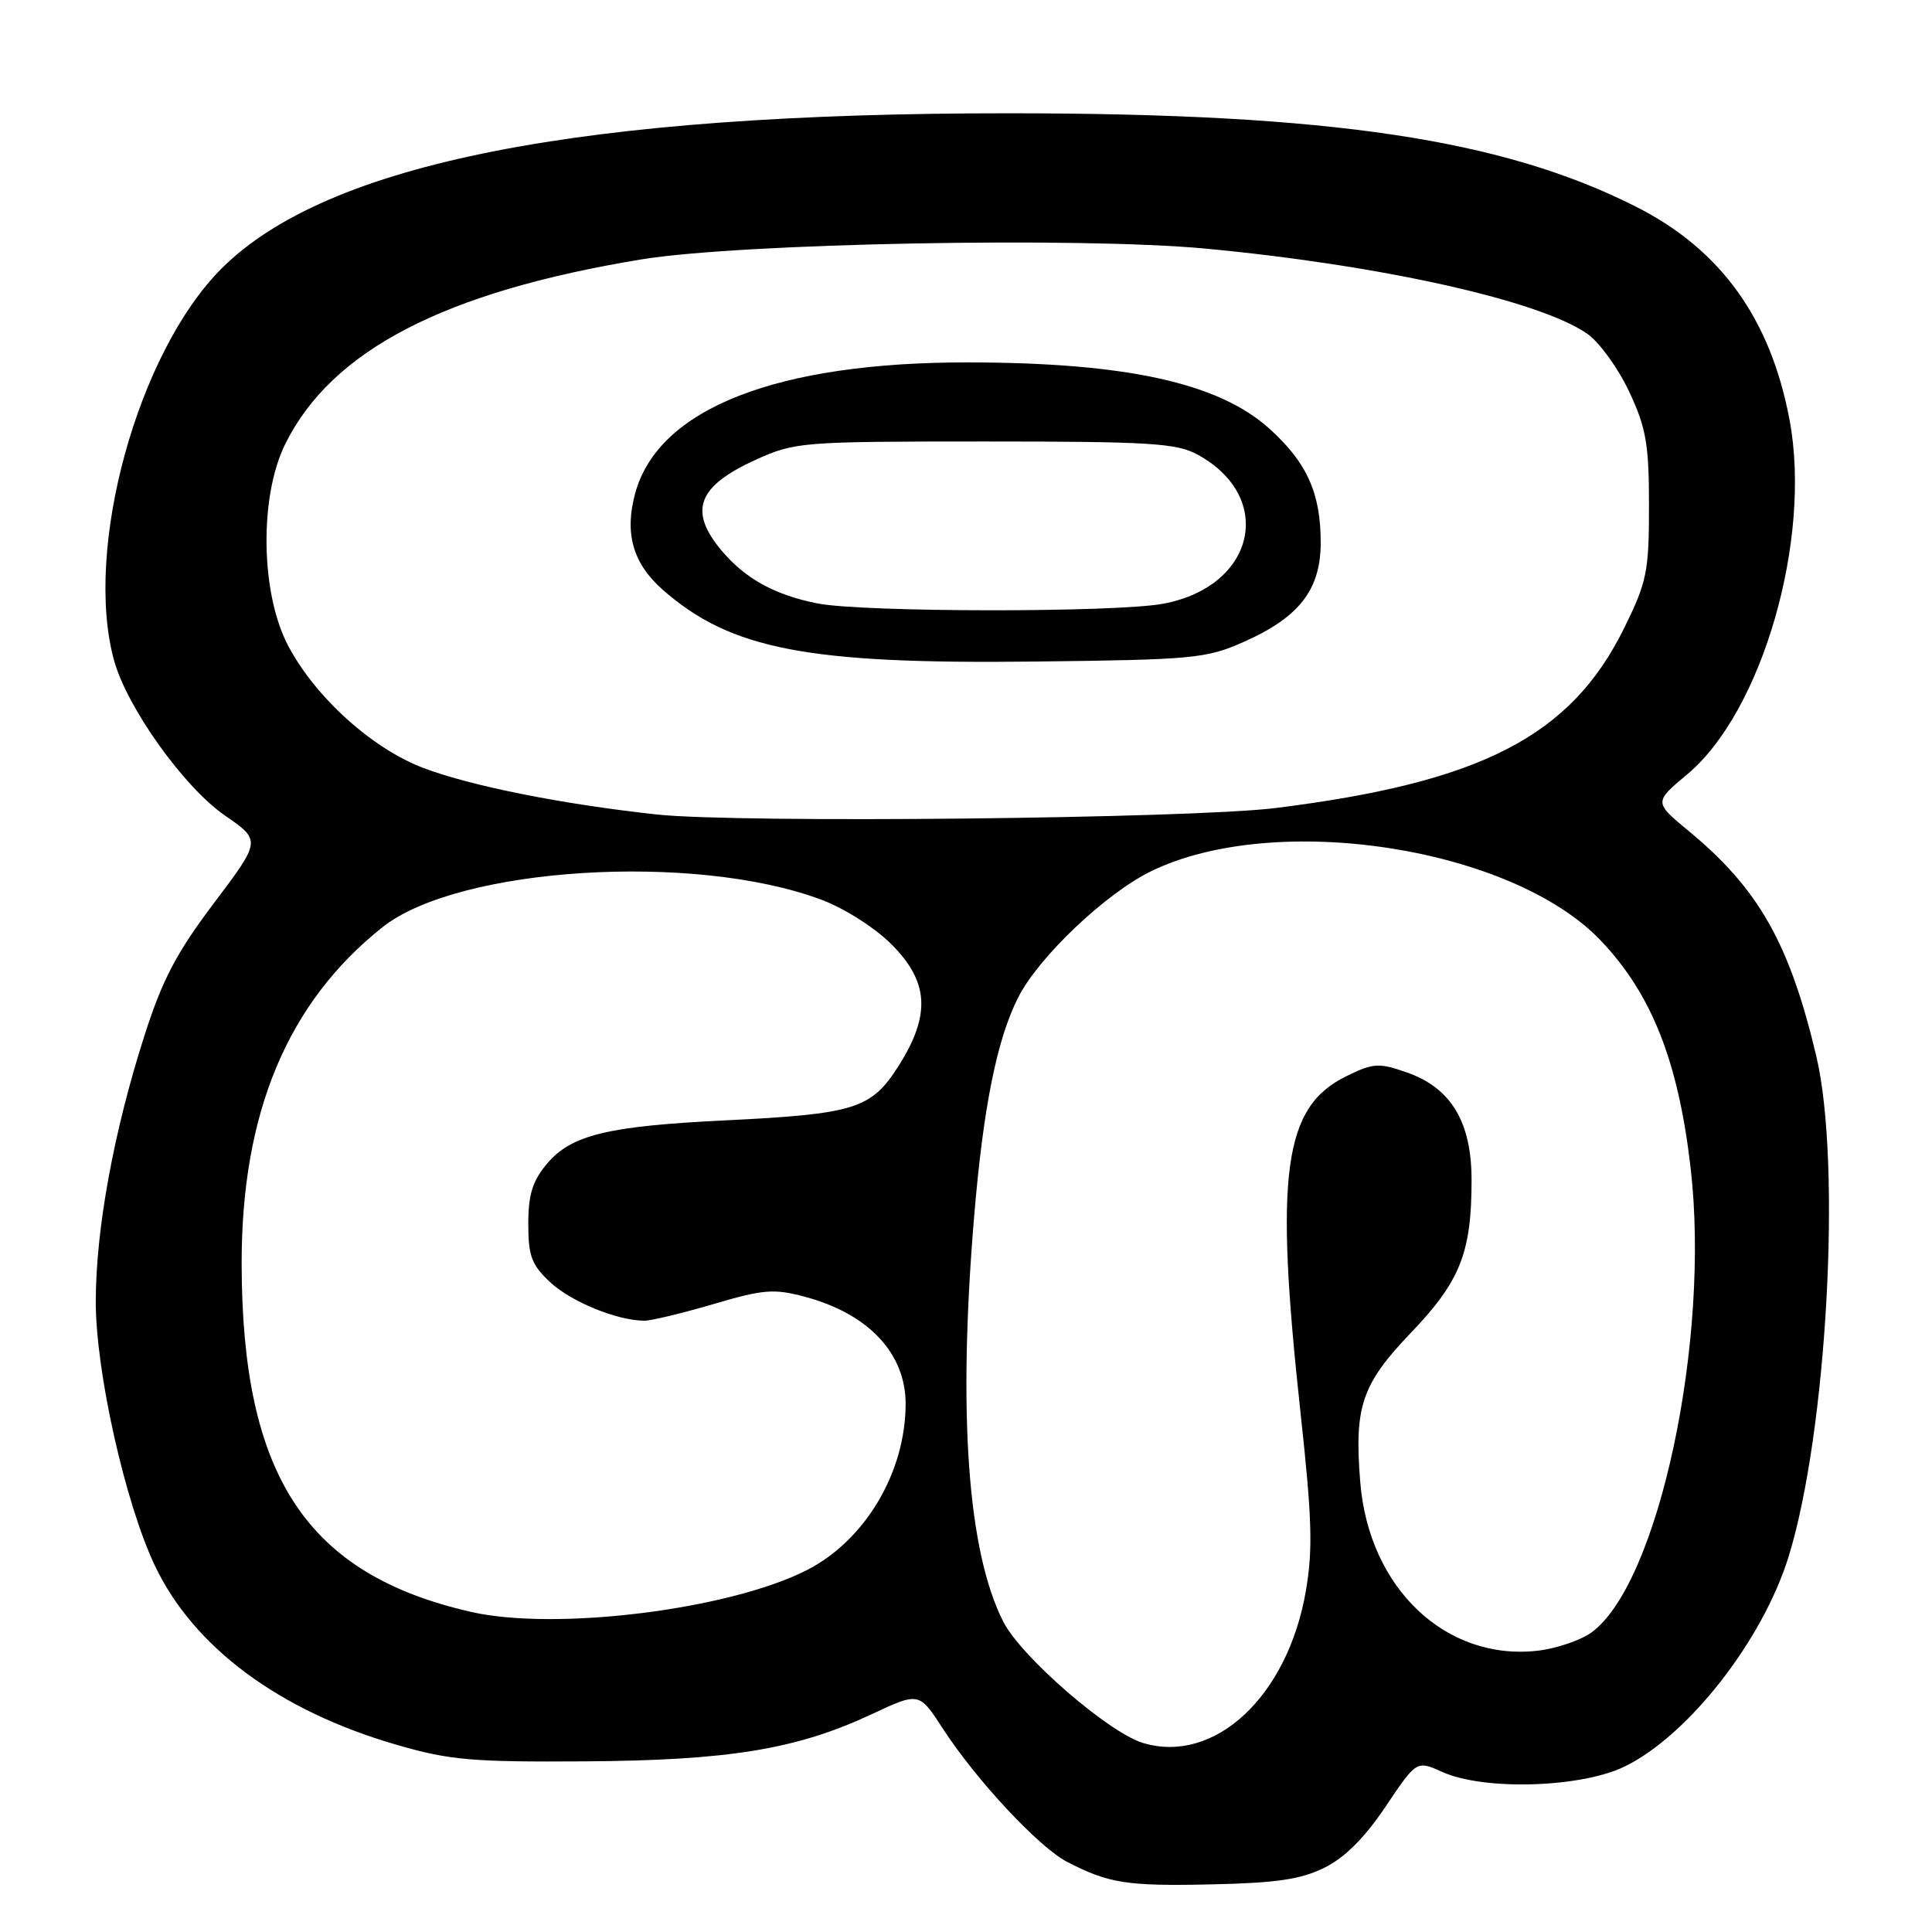 <?xml version="1.0" encoding="UTF-8" standalone="no"?>
<!DOCTYPE svg PUBLIC "-//W3C//DTD SVG 1.1//EN" "http://www.w3.org/Graphics/SVG/1.1/DTD/svg11.dtd" >
<svg xmlns="http://www.w3.org/2000/svg" xmlns:xlink="http://www.w3.org/1999/xlink" version="1.1" viewBox="0 0 256 256">
 <g >
 <path fill="currentColor"
d=" M 175.50 247.48 C 178.19 246.15 180.84 243.50 183.60 239.38 C 187.71 233.26 187.71 233.26 191.10 234.79 C 196.61 237.28 209.44 236.90 215.26 234.08 C 223.69 229.99 233.57 217.35 237.00 206.26 C 242.08 189.83 244.05 154.25 240.67 139.95 C 237.14 125.03 233.04 117.78 223.78 110.13 C 219.15 106.30 219.15 106.30 223.58 102.59 C 233.49 94.31 240.09 71.47 237.13 55.67 C 234.62 42.26 228.03 33.09 216.84 27.42 C 199.12 18.44 176.35 15.03 133.90 15.01 C 76.88 14.98 43.36 21.58 29.35 35.59 C 18.22 46.72 11.07 72.79 15.11 87.50 C 16.83 93.75 24.38 104.32 29.79 108.05 C 34.60 111.37 34.60 111.37 28.36 119.65 C 23.37 126.26 21.52 129.80 19.13 137.25 C 15.06 149.96 12.69 162.92 12.69 172.50 C 12.69 181.75 16.57 199.10 20.50 207.41 C 25.63 218.26 37.00 226.70 52.54 231.19 C 59.56 233.23 62.51 233.49 77.50 233.39 C 96.65 233.26 105.59 231.79 115.55 227.12 C 121.79 224.20 121.79 224.20 124.96 229.09 C 129.34 235.85 137.67 244.78 141.39 246.70 C 146.91 249.56 149.33 249.94 160.50 249.69 C 169.10 249.51 172.37 249.03 175.50 247.48 Z  M 151.48 230.96 C 146.93 229.61 135.32 219.55 132.95 214.90 C 128.22 205.63 126.90 187.36 129.07 161.30 C 130.28 146.74 132.10 137.68 134.94 132.12 C 137.66 126.78 146.51 118.39 152.49 115.46 C 168.97 107.40 200.35 112.24 212.14 124.66 C 218.86 131.73 222.38 140.64 224.01 154.71 C 226.67 177.53 219.76 209.89 210.86 216.32 C 209.41 217.36 206.21 218.45 203.73 218.73 C 191.55 220.10 181.36 210.41 180.24 196.38 C 179.43 186.36 180.43 183.42 186.97 176.58 C 193.48 169.78 194.99 165.99 194.99 156.40 C 195.00 148.67 192.28 144.14 186.38 142.09 C 182.71 140.81 181.97 140.85 178.42 142.59 C 170.05 146.67 168.86 155.45 172.34 187.33 C 173.85 201.20 173.98 205.33 173.03 210.83 C 170.62 224.77 160.97 233.79 151.48 230.96 Z  M 62.39 213.58 C 40.61 208.60 32.06 195.61 32.02 167.46 C 31.99 147.47 38.10 132.85 50.68 122.86 C 60.72 114.88 92.01 112.92 108.82 119.21 C 111.86 120.34 115.93 122.93 118.11 125.11 C 123.10 130.10 123.35 134.48 119.06 141.25 C 115.45 146.94 113.32 147.61 96.00 148.46 C 80.48 149.22 75.69 150.39 72.47 154.21 C 70.56 156.49 70.00 158.29 70.00 162.18 C 70.00 166.43 70.44 167.61 72.91 169.91 C 75.67 172.49 81.82 175.00 85.39 175.00 C 86.30 175.00 90.41 174.01 94.53 172.80 C 101.17 170.84 102.55 170.73 106.66 171.83 C 115.07 174.08 120.00 179.32 120.00 186.01 C 120.00 195.08 114.65 204.10 106.91 208.05 C 96.63 213.29 73.63 216.15 62.39 213.58 Z  M 87.00 107.92 C 74.51 106.56 62.56 104.18 56.20 101.80 C 49.36 99.24 41.77 92.40 38.16 85.52 C 34.53 78.59 34.34 65.85 37.78 58.87 C 43.91 46.42 58.86 38.67 85.00 34.37 C 98.02 32.23 142.99 31.37 159.71 32.94 C 183.04 35.13 204.17 39.86 210.38 44.27 C 211.96 45.40 214.44 48.83 215.88 51.91 C 218.13 56.72 218.50 58.84 218.50 67.02 C 218.50 75.76 218.23 77.09 215.21 83.22 C 208.16 97.55 196.30 103.67 169.00 107.07 C 157.69 108.47 97.74 109.10 87.00 107.92 Z  M 164.77 85.07 C 172.16 81.80 175.00 78.14 175.00 71.89 C 175.00 65.34 173.18 61.29 168.21 56.81 C 161.49 50.74 149.28 48.05 128.34 48.02 C 102.95 47.98 87.27 54.12 84.18 65.31 C 82.71 70.63 83.85 74.66 87.81 78.14 C 96.82 86.05 106.95 88.01 137.00 87.66 C 158.09 87.42 159.83 87.26 164.77 85.07 Z  M 108.33 79.96 C 102.67 78.84 98.75 76.68 95.62 72.96 C 91.18 67.68 92.42 64.41 100.21 60.89 C 105.33 58.57 106.28 58.50 130.50 58.50 C 152.39 58.50 155.90 58.72 158.69 60.24 C 169.05 65.91 166.31 77.75 154.11 80.00 C 147.75 81.18 114.34 81.14 108.33 79.96 Z "/>
</g>
</svg>